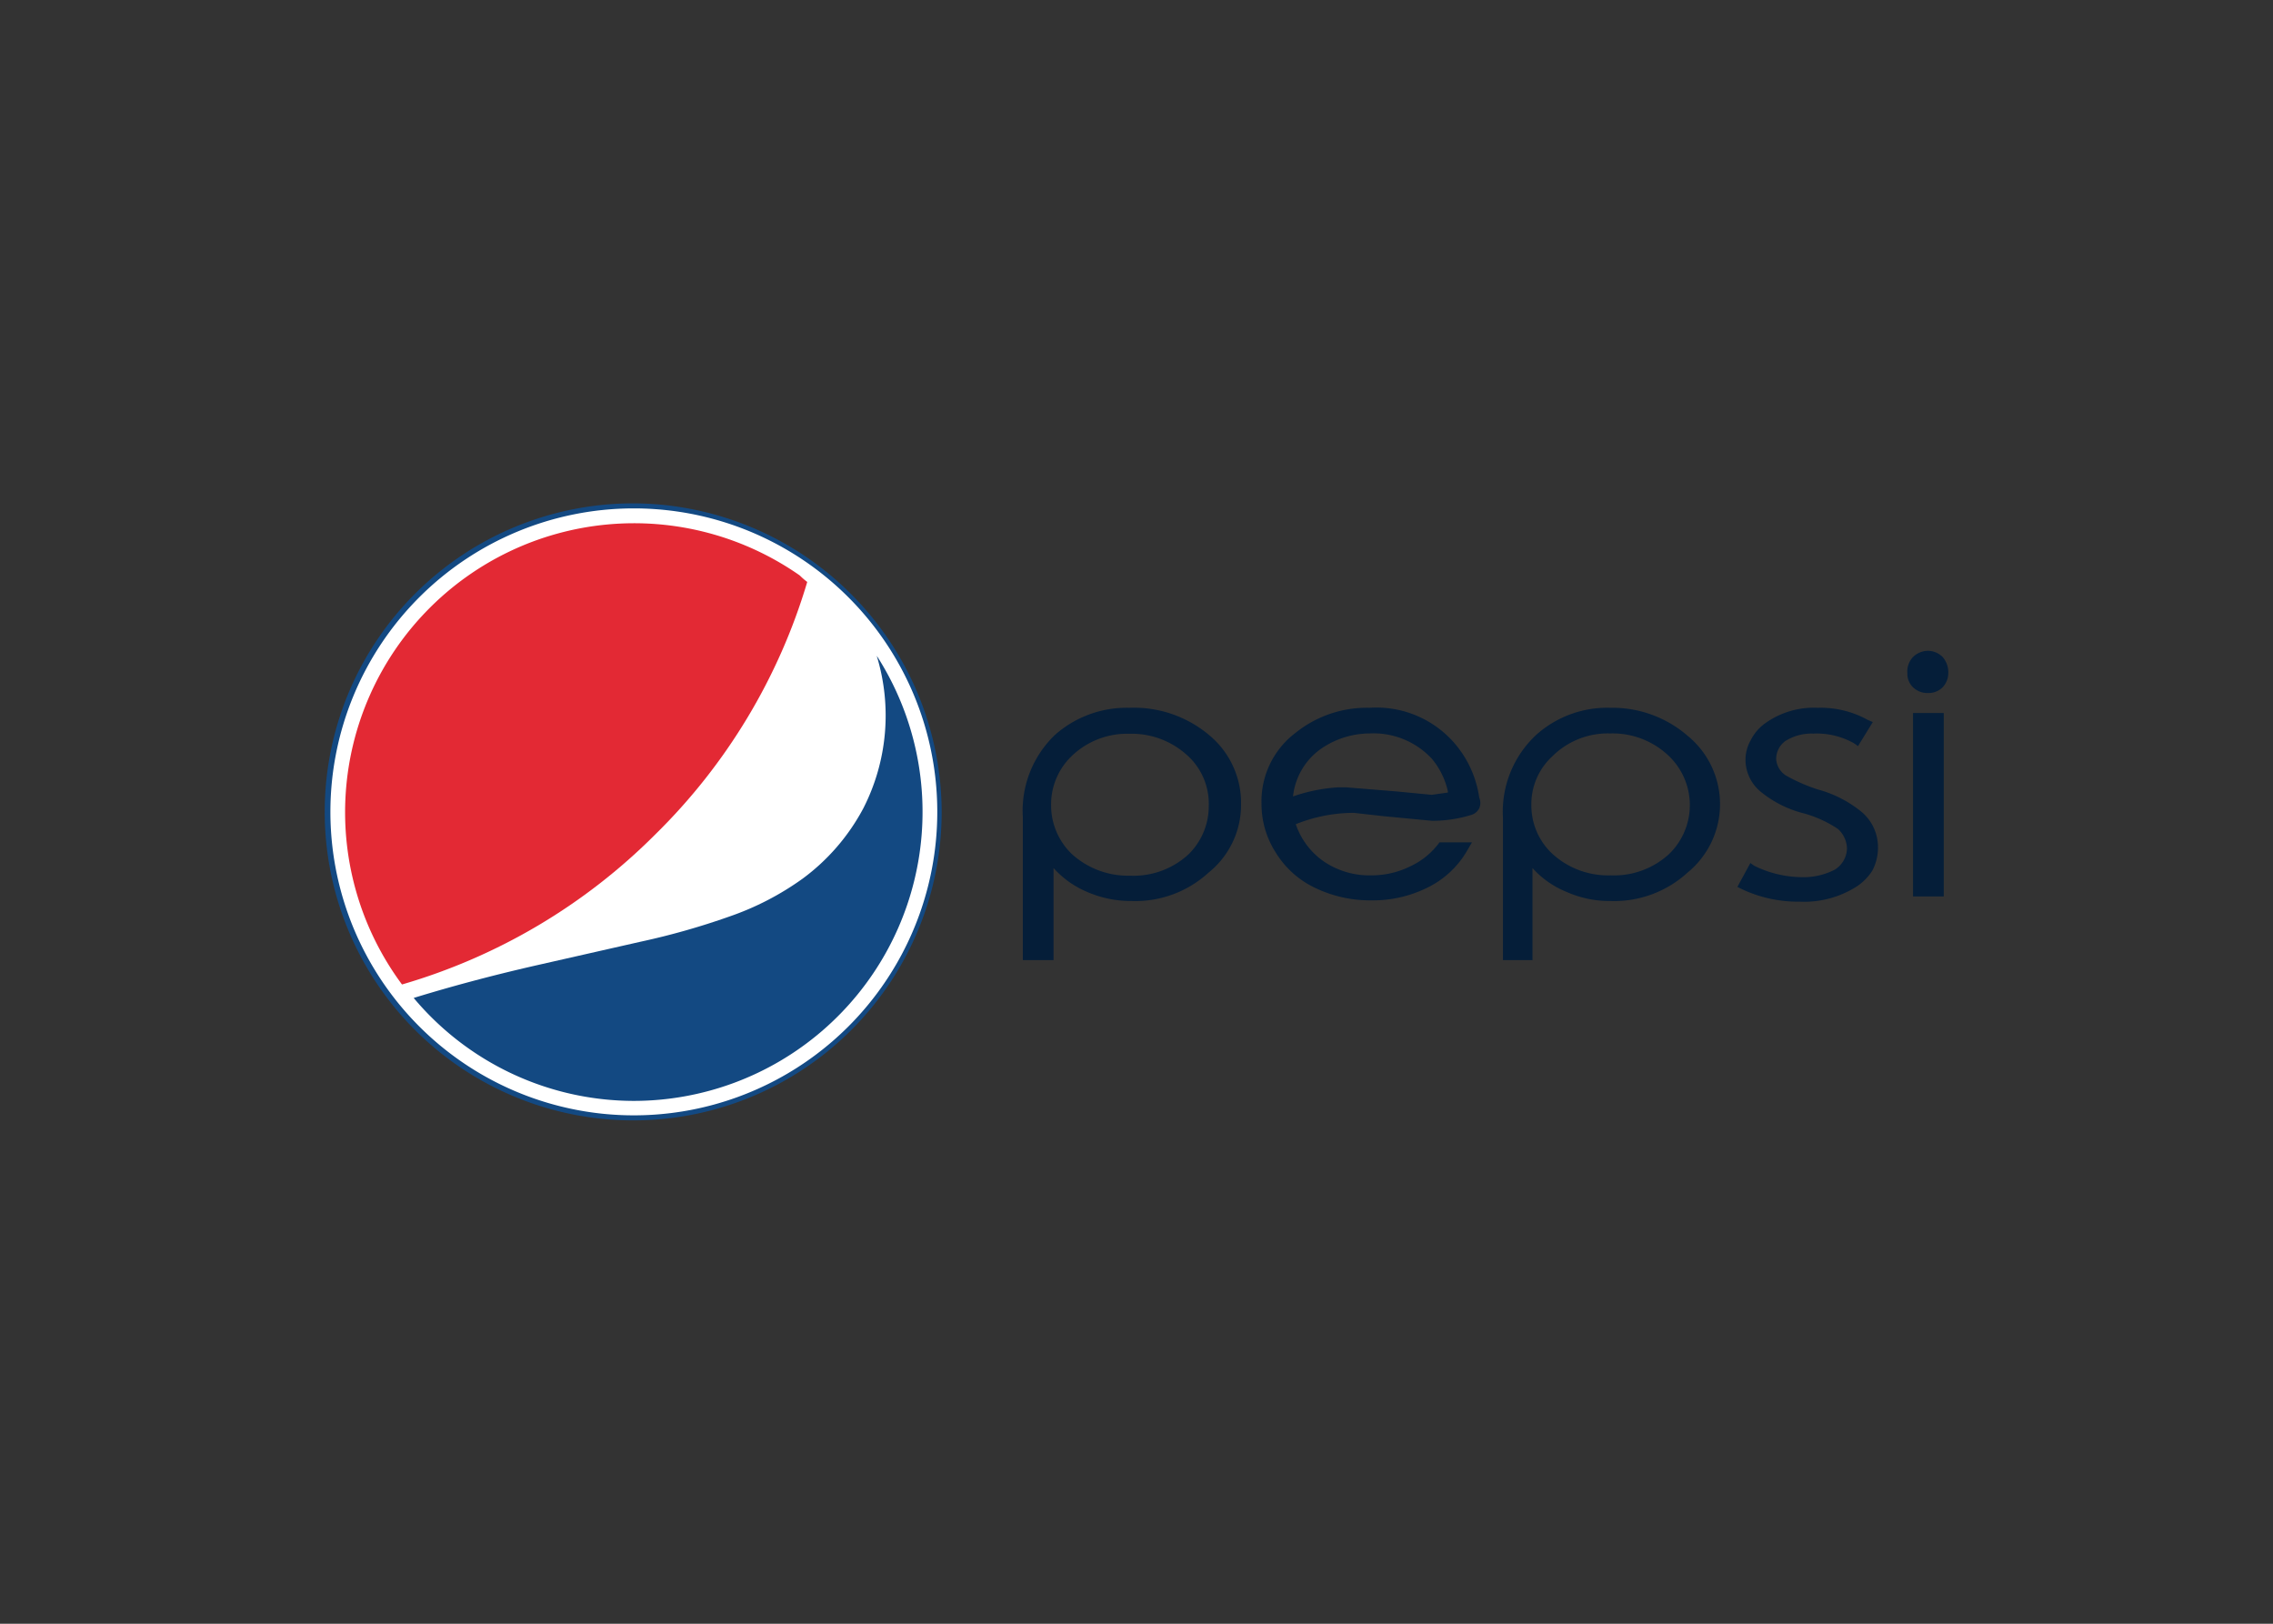 <svg id="Layer_1" data-name="Layer 1" xmlns="http://www.w3.org/2000/svg" viewBox="0 0 140 100"><rect x="0" y="0" width="140" height="100" fill="#333333" stroke="none"/><defs><style>.cls-1{fill:none;}.cls-2{fill:#fff;}.cls-3{fill:#134982;}.cls-4{fill:#051e39;}.cls-5{fill:#e32934;}</style></defs><title>partner-pepsi</title><rect class="cls-1" width="140" height="100"/><path class="cls-2" d="M39,68.87A18.87,18.87,0,1,1,57.89,50,18.89,18.89,0,0,1,39,68.87Z"/><path class="cls-3" d="M39,31.31A18.69,18.69,0,1,1,20.35,50,18.69,18.69,0,0,1,39,31.31M39,31a19,19,0,1,0,19,19A19.06,19.06,0,0,0,39,31Z"/><path class="cls-4" d="M119.65,42.33a1.29,1.29,0,0,0,.35-.87,1.44,1.44,0,0,0-.35-1,1.3,1.3,0,0,0-.91-.38,1.35,1.35,0,0,0-.91.38,1.3,1.3,0,0,0-.35,1,1.16,1.16,0,0,0,.35.87,1.27,1.27,0,0,0,.91.35A1.23,1.23,0,0,0,119.65,42.33Z"/><path class="cls-4" d="M119.72,55.21V43.91h-1.89l0,11.3Z"/><path class="cls-4" d="M115.35,44.47l-.32-.14a6,6,0,0,0-3.08-.74,5.12,5.12,0,0,0-3.22.95,2.8,2.8,0,0,0-.9,1.05,2.44,2.44,0,0,0-.32,1.22,2.56,2.56,0,0,0,1,2,6.81,6.81,0,0,0,2.62,1.29,7.24,7.24,0,0,1,2.07.95,1.67,1.67,0,0,1,.56,1.22,1.58,1.58,0,0,1-.77,1.3,4.21,4.21,0,0,1-2.07.45,6.72,6.72,0,0,1-2.87-.7l-.24-.17-.8,1.47.28.14a8.1,8.1,0,0,0,3.56.77,6,6,0,0,0,3.47-.91,3.24,3.24,0,0,0,1-1,3,3,0,0,0,.35-1.44v0a2.84,2.84,0,0,0-1-2.17A7.24,7.24,0,0,0,112,48.63a10.48,10.48,0,0,1-2-.87,1.3,1.3,0,0,1-.6-1,1.36,1.36,0,0,1,.56-1.12,3,3,0,0,1,1.72-.46,4.66,4.66,0,0,1,2.52.6l.24.17Z"/><path class="cls-4" d="M103.94,45.31a7.08,7.08,0,0,0-4.76-1.72,6.55,6.55,0,0,0-4.54,1.65,6.46,6.46,0,0,0-2.07,5.11v8.78h1.82V53.46a5.69,5.69,0,0,0,2.1,1.47,6.54,6.54,0,0,0,2.73.56,6.69,6.69,0,0,0,4.72-1.75,5.44,5.44,0,0,0,0-8.43Zm-4.76-.14a5,5,0,0,1,3.47,1.26,4.19,4.19,0,0,1,.17,6.15,5,5,0,0,1-3.6,1.33,5.09,5.09,0,0,1-3.61-1.33,4.08,4.08,0,0,1-1.29-3,4,4,0,0,1,1.29-3A4.85,4.85,0,0,1,99.18,45.17Z"/><path class="cls-4" d="M89.67,45.87a6.36,6.36,0,0,0-5.32-2.28,7,7,0,0,0-4.55,1.54,5.28,5.28,0,0,0-2.1,4.38,5.51,5.51,0,0,0,.88,3A5.69,5.69,0,0,0,81,54.68a7.83,7.83,0,0,0,3.5.77,7.54,7.54,0,0,0,3.39-.77,5.72,5.72,0,0,0,2.42-2.2l.35-.6h-2a4.63,4.63,0,0,1-1.79,1.47,5.35,5.35,0,0,1-2.41.56,5,5,0,0,1-2.9-.84,4.59,4.59,0,0,1-1.75-2.31,9.62,9.62,0,0,1,3.57-.7l1.88.21,2.94.28a8.11,8.11,0,0,0,2.38-.35.81.81,0,0,0,.53-.42.84.84,0,0,0,0-.66A6.55,6.55,0,0,0,89.67,45.87Zm-.49,2.87,0,.07-1,.14L86,48.74l-3.07-.25h-.53a10.33,10.33,0,0,0-2.76.56,4.12,4.12,0,0,1,1.82-3,5.32,5.32,0,0,1,2.9-.88,4.9,4.9,0,0,1,3.85,1.58A4.73,4.73,0,0,1,89.18,48.74Z"/><path class="cls-4" d="M69.55,43.59A6.67,6.67,0,0,0,65,45.24a6.46,6.46,0,0,0-2,5.1l0,8.79h1.89l0-5.67a5.83,5.83,0,0,0,2.07,1.47,6.78,6.78,0,0,0,2.76.56,6.67,6.67,0,0,0,4.72-1.75,5.35,5.35,0,0,0,2-4.2,5.42,5.42,0,0,0-1.92-4.23A7.2,7.2,0,0,0,69.55,43.59Zm-3.57,3a4.92,4.92,0,0,1,3.57-1.4,5.07,5.07,0,0,1,3.5,1.26,4,4,0,0,1,1.4,3.15,4.15,4.15,0,0,1-1.23,3,5,5,0,0,1-3.63,1.33A5.14,5.14,0,0,1,66,52.58a4.16,4.16,0,0,1-1.26-3A4.12,4.12,0,0,1,66,46.57Z"/><path class="cls-5" d="M49.72,35.84a4.25,4.25,0,0,1-.46-.4,17.8,17.8,0,0,0-24.5,25.19,36.4,36.4,0,0,0,15.6-9.24A36.25,36.25,0,0,0,49.72,35.84Z"/><path class="cls-3" d="M39,67.8A17.8,17.8,0,0,0,54.1,40.54L54,40.39a12.56,12.56,0,0,1-.83,9.4,12.91,12.91,0,0,1-3.73,4.32,17.45,17.45,0,0,1-4.5,2.33A44.7,44.7,0,0,1,39.44,58L33,59.46c-2.76.63-5.28,1.31-7.52,2A17.71,17.71,0,0,0,39,67.8Z"/></svg>